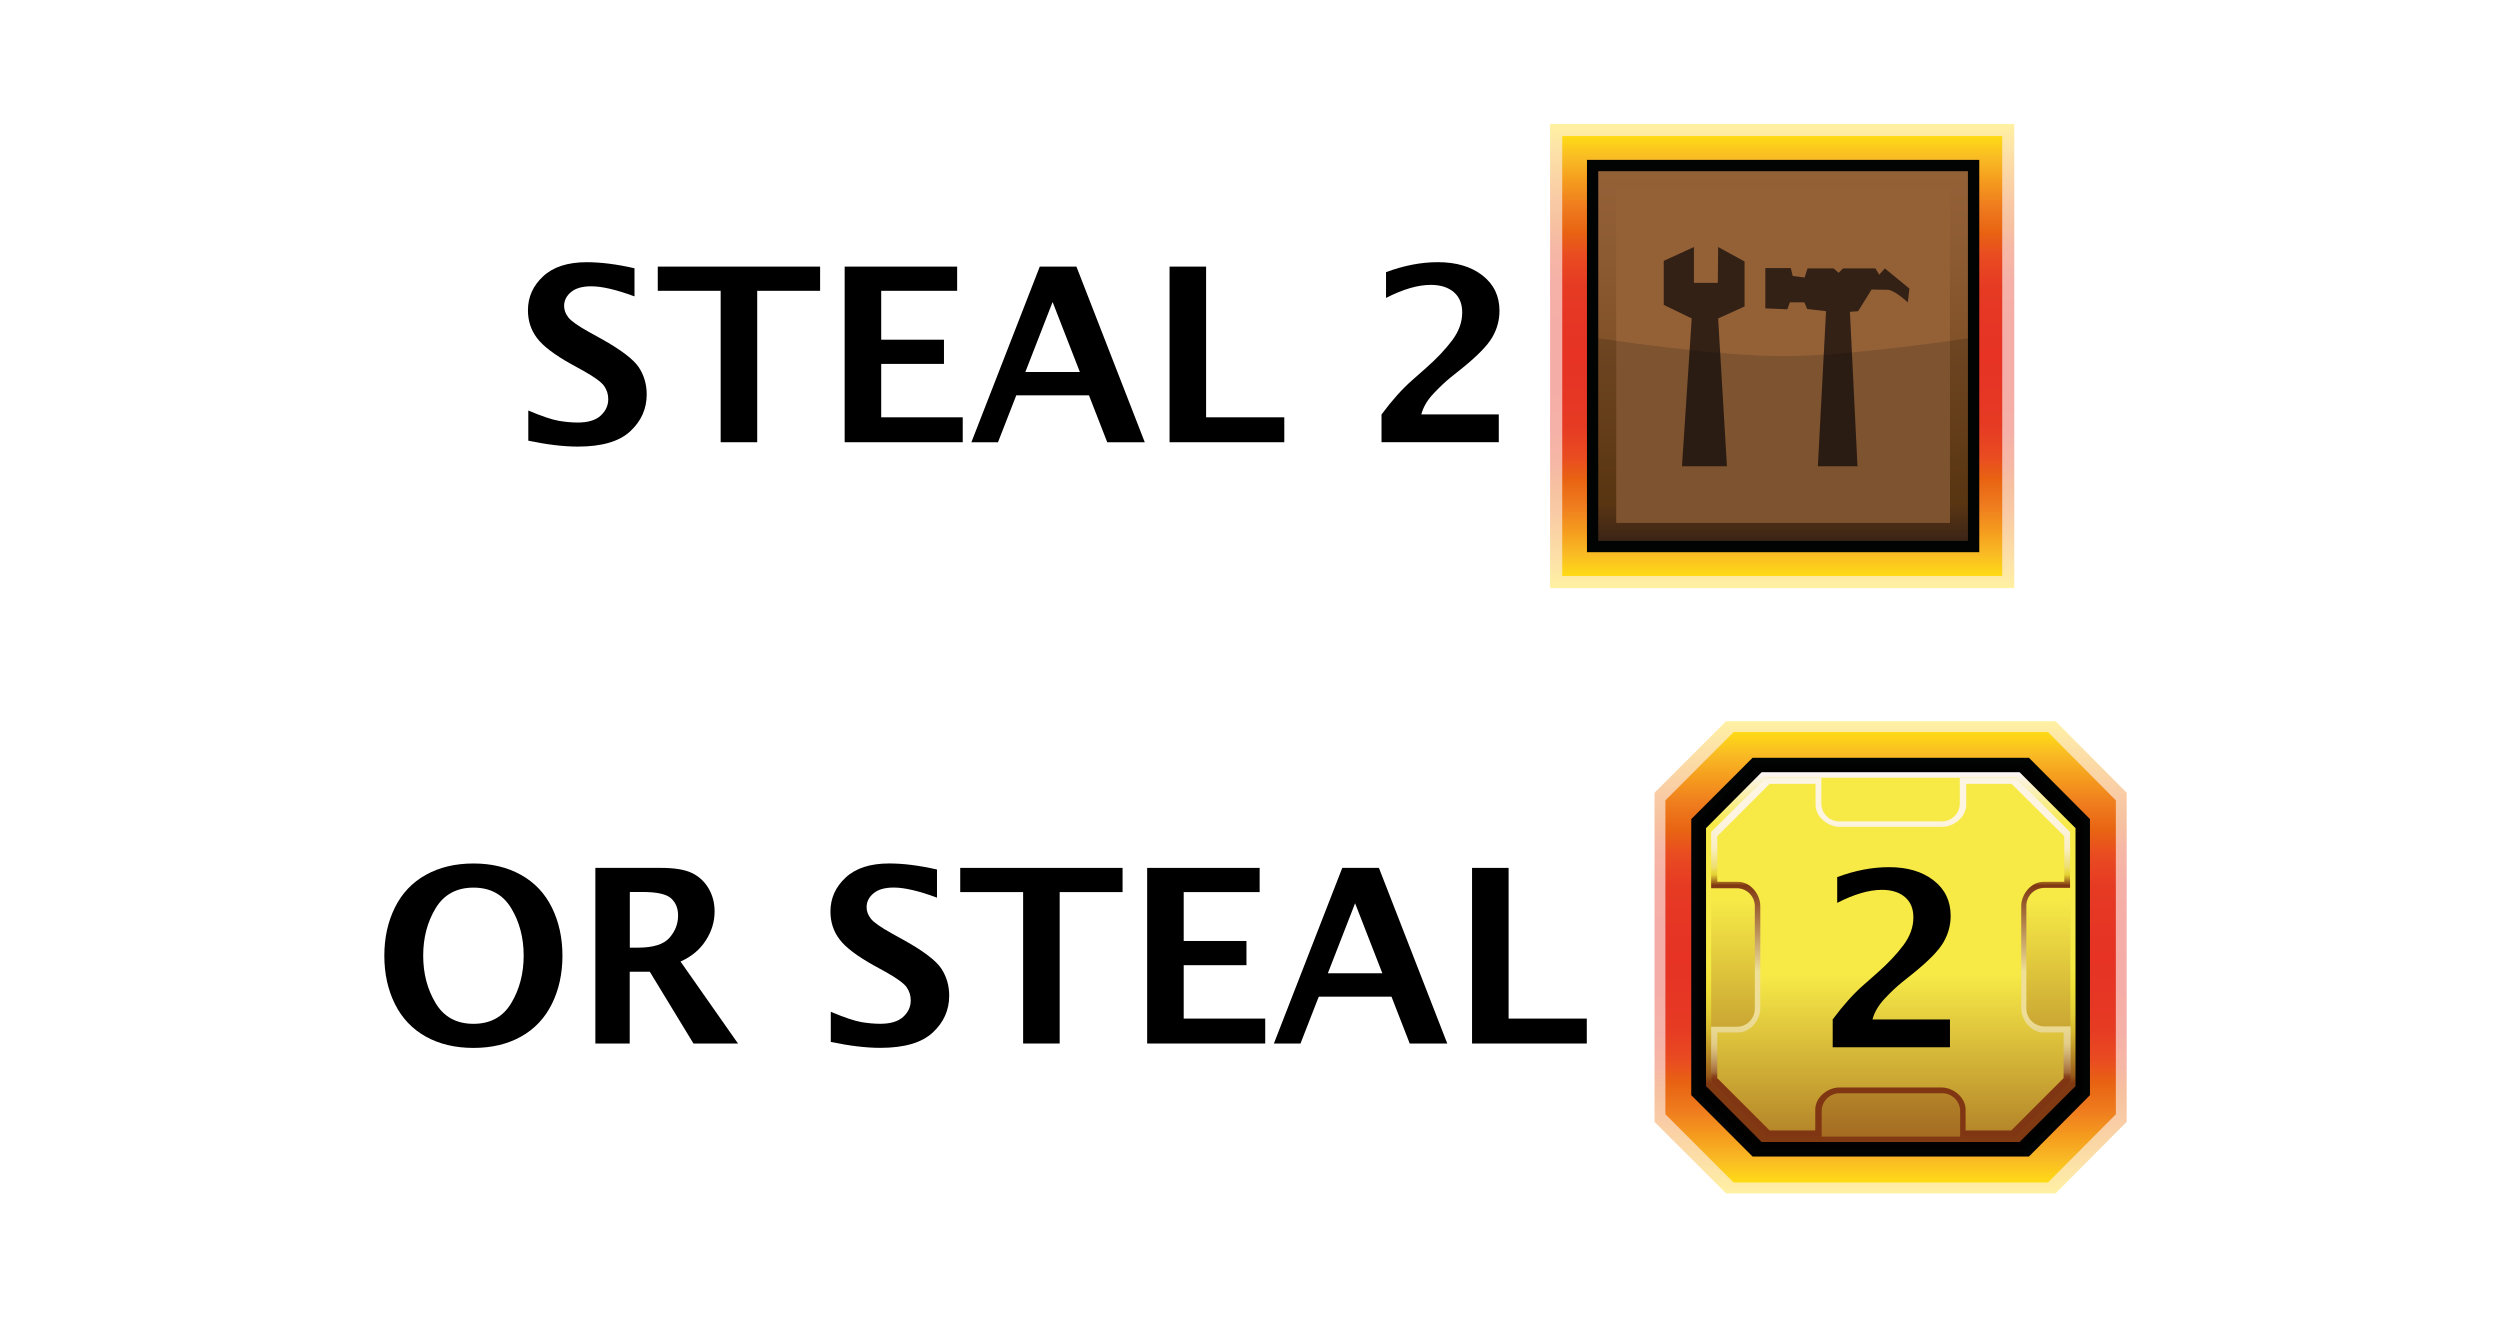 <?xml version="1.0" encoding="UTF-8"?><svg id="Layer" xmlns="http://www.w3.org/2000/svg" xmlns:xlink="http://www.w3.org/1999/xlink" viewBox="0 0 721 379.91"><defs><style>.cls-1{fill:url(#linear-gradient);}.cls-1,.cls-2{opacity:.4;}.cls-1,.cls-2,.cls-3{isolation:isolate;}.cls-4{fill:url(#linear-gradient-2);}.cls-5,.cls-3{fill:#020303;}.cls-6{fill:#332116;}.cls-7{fill:url(#linear-gradient-6);}.cls-8{fill:#946137;}.cls-2{fill:url(#linear-gradient-4);}.cls-9{fill:#fff;opacity:0;stroke:#1d1d1b;}.cls-9,.cls-10{stroke-miterlimit:10;}.cls-3{opacity:.15;}.cls-11{fill:url(#linear-gradient-5);}.cls-12{fill:url(#linear-gradient-7);}.cls-13{fill:url(#linear-gradient-9);}.cls-14{fill:url(#linear-gradient-3);}.cls-15{fill:url(#linear-gradient-8);}.cls-10{fill:#010101;stroke:#020303;stroke-width:1.85px;}</style><linearGradient id="linear-gradient" x1="513.98" y1="405.07" x2="513.98" y2="271.19" gradientTransform="translate(0 -235.46)" gradientUnits="userSpaceOnUse"><stop offset="0" stop-color="#ffdc15"/><stop offset="0" stop-color="#ffdb16"/><stop offset=".05" stop-color="#f9bb24"/><stop offset=".1" stop-color="#f59d1e"/><stop offset=".16" stop-color="#ef7c1e"/><stop offset=".22" stop-color="#e86312"/><stop offset=".27" stop-color="#e94c21"/><stop offset=".34" stop-color="#e63b23"/><stop offset=".41" stop-color="#e63624"/><stop offset=".5" stop-color="#e63324"/><stop offset=".59" stop-color="#e63624"/><stop offset=".66" stop-color="#e63b23"/><stop offset=".73" stop-color="#e94c21"/><stop offset=".78" stop-color="#e86312"/><stop offset=".84" stop-color="#ef7c1e"/><stop offset=".9" stop-color="#f59d1e"/><stop offset=".95" stop-color="#f9bb24"/><stop offset="1" stop-color="#ffdb16"/><stop offset="1" stop-color="#ffdc15"/></linearGradient><linearGradient id="linear-gradient-2" x1="513.99" y1="401.58" x2="513.99" y2="274.69" xlink:href="#linear-gradient"/><linearGradient id="linear-gradient-3" x1="-364.38" y1="1361.2" x2="-289" y2="1285.81" gradientTransform="translate(-190.6 -1064.17) rotate(-45)" gradientUnits="userSpaceOnUse"><stop offset="0" stop-color="#452b1a"/><stop offset=".05" stop-color="#583519"/><stop offset=".1" stop-color="#683e15"/><stop offset=".32" stop-color="#76481e"/><stop offset=".75" stop-color="#8c5a31"/><stop offset="1" stop-color="#946137"/></linearGradient><linearGradient id="linear-gradient-4" x1="545.25" y1="35.92" x2="545.25" y2="172.1" gradientTransform="translate(0 380.09) scale(1 -1)" xlink:href="#linear-gradient"/><linearGradient id="linear-gradient-5" x1="545.25" y1="39.05" x2="545.25" y2="168.96" gradientTransform="translate(0 380.09) scale(1 -1)" xlink:href="#linear-gradient"/><linearGradient id="linear-gradient-6" x1="545.3" y1="33.72" x2="545.3" y2="140.37" gradientTransform="translate(0 363.09) scale(1 -1)" gradientUnits="userSpaceOnUse"><stop offset=".16" stop-color="#813912"/><stop offset=".18" stop-color="#975a19"/><stop offset=".22" stop-color="#ae7d21"/><stop offset=".26" stop-color="#c39d27"/><stop offset=".3" stop-color="#d6b92e"/><stop offset=".35" stop-color="#e4cf35"/><stop offset=".41" stop-color="#efe036"/><stop offset=".48" stop-color="#f6e942"/><stop offset=".58" stop-color="#f8ea48"/><stop offset=".86" stop-color="#f7ea47"/><stop offset="1" stop-color="#fcf4f9"/></linearGradient><linearGradient id="linear-gradient-7" x1="545.3" y1="146.05" x2="545.3" y2="-16.96" gradientTransform="translate(0 363.09) scale(1 -1)" gradientUnits="userSpaceOnUse"><stop offset=".26" stop-color="#f7ea47"/><stop offset=".86" stop-color="#803612"/></linearGradient><linearGradient id="linear-gradient-8" x1="545.34" y1="35.2" x2="545.34" y2="138.8" gradientTransform="translate(0 363.09) scale(1 -1)" gradientUnits="userSpaceOnUse"><stop offset=".16" stop-color="#803612"/><stop offset=".17" stop-color="#8b461e"/><stop offset=".18" stop-color="#a26a3b"/><stop offset=".2" stop-color="#b78954"/><stop offset=".22" stop-color="#c7a468"/><stop offset=".24" stop-color="#d7bb7a"/><stop offset=".26" stop-color="#e2cc88"/><stop offset=".3" stop-color="#ead891"/><stop offset=".34" stop-color="#eede97"/><stop offset=".46" stop-color="#efe097"/><stop offset=".7" stop-color="#803612"/><stop offset=".73" stop-color="#e6d234"/><stop offset=".74" stop-color="#ead848"/><stop offset=".75" stop-color="#eede6d"/><stop offset=".77" stop-color="#f1e38b"/><stop offset=".79" stop-color="#f7eaa9"/><stop offset=".8" stop-color="#f8edbf"/><stop offset=".83" stop-color="#faf0cf"/><stop offset=".85" stop-color="#fcf2da"/><stop offset=".89" stop-color="#fdf4e1"/><stop offset=".99" stop-color="#fdf5e3"/></linearGradient><linearGradient id="linear-gradient-9" x1="545.3" y1="123.61" x2="545.3" y2="-36.29" gradientTransform="translate(0 363.09) scale(1 -1)" gradientUnits="userSpaceOnUse"><stop offset=".26" stop-color="#f7ea47"/><stop offset=".77" stop-color="#803612"/></linearGradient></defs><rect class="cls-9" x=".5" y=".5" width="720" height="378.91"/><g><g id="steel"><rect class="cls-1" x="447.04" y="35.74" width="133.88" height="133.88"/><rect class="cls-4" x="450.55" y="39.23" width="126.89" height="126.89"/><rect class="cls-5" x="457.68" y="46.11" width="113.14" height="113.14"/><rect class="cls-14" x="460.94" y="49.37" width="106.61" height="106.61"/><rect class="cls-8" x="466.12" y="54.55" width="96.26" height="96.26"/><g><path class="cls-6" d="M524.27,134.48l2.36-44.73-5.44-.64-.82-1.91h-4.17l-.73,2-6.35-.27v-11.61h7.35l.54,2.27,3.45,.45,.82-2.63h7.53l1.45,1.27,1.27-1.27h9.34l1.09,1.81,1.63-1.81,7.08,5.81-.45,3.99s-3.9-3.63-5.81-3.63-4.63-.09-4.63-.09l-3.9,6.26-2.36,.18,2.18,44.55h-11.43Z"/><polygon class="cls-6" points="503.13 75.41 495.51 71.24 495.42 81.58 488.53 81.58 488.53 71.24 479.82 75.23 479.82 87.93 487.89 91.84 485.08 134.48 498.05 134.48 495.51 91.84 503.13 88.39 503.13 75.41"/></g><path id="darker" class="cls-3" d="M567.55,155.98h-106.61v-58.43s33.57,5.17,53.26,5.17,53.35-5.17,53.35-5.17v58.43Z"/></g><g id="mln"><polygon id="obram_czarne" class="cls-2" points="497.8 208 477.16 228.63 477.16 323.55 497.8 344.17 592.82 344.17 613.34 323.55 613.34 228.63 592.82 208 497.8 208"/><polygon id="obram_czarne-2" class="cls-11" points="499.98 211.13 480.3 230.82 480.3 321.36 499.98 341.04 590.64 341.04 610.21 321.36 610.21 230.82 590.64 211.13 499.98 211.13"/><polygon id="obram_czarne-2" class="cls-10" points="505.82 219.47 488.68 236.61 488.68 315.46 505.82 332.61 584.77 332.61 601.82 315.46 601.82 236.61 584.77 219.47 505.82 219.47"/><polygon id="obram_zolte" class="cls-7" points="508.05 222.71 492.02 238.83 492.02 313.24 508.05 329.36 582.45 329.36 598.58 313.24 598.58 238.83 582.45 222.71 508.05 222.71"/><polygon id="tlo_wew" class="cls-12" points="509.16 224.29 493.5 239.95 493.5 312.13 509.16 327.79 581.43 327.79 597.09 312.13 597.09 239.95 581.43 224.29 509.16 224.29"/><path id="obram_skosne" class="cls-15" d="M589.59,296.01c-2.87,0-5.19-2.32-5.19-5.19v-29.56c0-2.87,2.32-5.19,5.19-5.19h7.41v-16.12l-15.57-15.66h-16.22v7.41c0,2.87-2.32,5.19-5.19,5.19h-29.56c-2.87,0-5.19-2.32-5.19-5.19v-7.41h-16.12l-15.66,15.66v16.22h7.41c2.87,0,5.19,2.32,5.19,5.19v29.56c0,2.87-2.32,5.19-5.19,5.19h-7.41v16.12l15.66,15.66h16.22v-7.41c0-2.87,2.32-5.19,5.19-5.19h29.56c2.87,0,5.19,2.32,5.19,5.19v7.41h16.22l15.66-15.66v-16.22h-7.6Z"/><path id="tlo_zew" class="cls-13" d="M589.31,297.77c-3.52,0-6.39-3.52-6.39-7.04v-29.37c0-3.52,2.87-7.04,6.39-7.04h6.02v-13.16l-15.2-15.1h-13.07v6.02c0,3.52-3.52,6.39-7.04,6.39h-29.37c-3.52,0-7.04-2.87-7.04-6.39v-6.02h-13.25l-15.1,15.1v13.16h6.02c3.52,0,6.39,3.52,6.39,7.04v29.37c0,3.52-2.87,7.04-6.39,7.04h-6.02v13.16l15.1,15.1h13.16v-6.02c0-3.52,3.52-6.39,7.04-6.39h29.28c3.52,0,7.04,2.87,7.04,6.39v6.02h13.16l15.1-15.1v-13.16h-5.84Z"/></g><path d="M528.55,302.01v-8.01c3.05-4.11,6.02-7.41,8.89-9.92l4.14-3.66c2.96-2.62,5.41-5.22,7.34-7.79,1.93-2.57,2.9-5.25,2.9-8.06,0-2.53-.82-4.49-2.45-5.87-1.63-1.38-3.84-2.07-6.62-2.07-3.7,0-8,1.25-12.9,3.76v-7.43c5.15-1.92,10.13-2.87,14.94-2.87,5.31,0,9.6,1.27,12.87,3.82,3.27,2.54,4.91,5.95,4.91,10.22,0,2.69-.69,5.23-2.07,7.62s-4.25,5.33-8.6,8.85l-3.42,2.74c-1.5,1.21-3.15,2.76-4.93,4.66s-2.97,3.9-3.53,6.02h22.35v8.01h-33.81Z"/><g><path d="M152.36,127.1v-8.7c3.95,1.66,6.91,2.65,8.86,2.98,1.95,.32,3.75,.48,5.39,.48,2.96,0,5.17-.66,6.62-1.99s2.19-2.91,2.19-4.76c0-1.42-.41-2.69-1.22-3.84-.82-1.12-2.81-2.57-5.99-4.35l-3.42-1.88c-4.88-2.72-8.19-5.23-9.91-7.54-1.75-2.31-2.62-4.98-2.62-8.01,0-3.81,1.46-7.08,4.37-9.79s7.1-4.08,12.57-4.08c4.08,0,8.68,.58,13.79,1.75v8.11c-5.24-1.94-9.39-2.91-12.48-2.91-2.55,0-4.49,.55-5.82,1.66s-2,2.44-2,3.99c0,1.19,.41,2.3,1.22,3.32,.79,1.03,2.77,2.43,5.95,4.21l3.66,2.02c5.59,3.13,9.16,5.84,10.71,8.15,1.52,2.33,2.28,4.94,2.28,7.83,0,4.15-1.58,7.7-4.75,10.64-3.17,2.94-8.2,4.41-15.11,4.41-4.1,0-8.86-.57-14.3-1.71Z"/><path d="M207.84,127.54v-43.67h-18.14v-6.98h46.82v6.98h-18.14v43.67h-10.54Z"/><path d="M243.6,127.54v-50.65h32.44v6.98h-21.9v14.1h18.1v6.98h-18.1v15.4h23.51v7.19h-34.05Z"/><path d="M280.15,127.54l19.72-50.65h10.57l19.71,50.65h-10.83l-5.26-13.52h-20.97l-5.27,13.52h-7.67Zm15.56-20.26h15.72l-7.86-20.19-7.86,20.19Z"/><path d="M337.3,127.54v-50.65h10.54v43.46h22.55v7.19h-33.09Z"/><path d="M398.43,127.54v-8.01c3.05-4.11,6.02-7.42,8.89-9.92l4.14-3.66c2.96-2.62,5.41-5.22,7.34-7.79,1.93-2.57,2.9-5.25,2.9-8.06,0-2.53-.82-4.49-2.45-5.87-1.63-1.38-3.84-2.07-6.62-2.07-3.7,0-8,1.25-12.9,3.76v-7.43c5.15-1.92,10.13-2.88,14.94-2.88,5.31,0,9.6,1.27,12.87,3.82,3.27,2.54,4.91,5.95,4.91,10.22,0,2.69-.69,5.23-2.07,7.61-1.38,2.38-4.25,5.33-8.6,8.85l-3.42,2.74c-1.5,1.21-3.15,2.76-4.93,4.65-1.79,1.89-2.97,3.9-3.53,6.02h22.35v8.01h-33.81Z"/></g><g><path d="M136.55,302.22c-5.27,0-9.86-1.09-13.76-3.27s-6.87-5.32-8.9-9.41c-2.03-4.09-3.05-8.73-3.05-13.91s1.02-9.79,3.05-13.9c2.03-4.11,5.01-7.25,8.93-9.43,3.92-2.18,8.5-3.27,13.72-3.27s9.77,1.09,13.69,3.27c3.92,2.18,6.9,5.32,8.93,9.43,2.03,4.11,3.05,8.74,3.05,13.9s-1.02,9.82-3.05,13.91c-2.03,4.1-4.99,7.23-8.88,9.41-3.89,2.18-8.47,3.27-13.74,3.27Zm0-6.95c4.88,0,8.52-1.99,10.9-5.98,2.38-3.98,3.58-8.55,3.58-13.68s-1.2-9.72-3.59-13.68c-2.4-3.96-6.02-5.94-10.88-5.94s-8.52,1.98-10.92,5.94c-2.4,3.96-3.59,8.52-3.59,13.68s1.19,9.7,3.58,13.68c2.38,3.99,6.03,5.98,10.93,5.98Z"/><path d="M171.7,300.95v-50.65h18.96c3.88,0,6.83,.49,8.86,1.46,2.03,.97,3.63,2.44,4.81,4.42,1.17,1.97,1.76,4.2,1.76,6.69,0,2.97-.86,5.77-2.57,8.4-1.71,2.64-4.13,4.65-7.26,6.04l16.58,23.65h-12.84l-12.6-20.71h-5.79v20.71h-9.92Zm9.92-27.65h2.43c4.35,0,7.36-.95,9.02-2.84,1.66-1.89,2.49-4.04,2.49-6.43,0-2.08-.67-3.72-2.02-4.95-1.35-1.22-4.09-1.83-8.23-1.83h-3.67v16.05Z"/><path d="M239.6,300.5v-8.7c3.95,1.66,6.91,2.65,8.86,2.98,1.95,.32,3.75,.48,5.39,.48,2.96,0,5.17-.66,6.62-1.99,1.46-1.32,2.19-2.91,2.19-4.76,0-1.42-.41-2.69-1.22-3.84-.82-1.12-2.81-2.57-5.99-4.35l-3.42-1.88c-4.88-2.72-8.19-5.23-9.91-7.54-1.75-2.31-2.62-4.98-2.62-8.01,0-3.81,1.46-7.08,4.37-9.79s7.1-4.08,12.57-4.08c4.08,0,8.68,.58,13.79,1.75v8.11c-5.24-1.94-9.39-2.91-12.48-2.91-2.55,0-4.49,.55-5.82,1.66s-2,2.44-2,3.99c0,1.19,.41,2.29,1.22,3.32,.79,1.03,2.77,2.43,5.95,4.21l3.66,2.02c5.59,3.13,9.16,5.84,10.71,8.15,1.52,2.33,2.28,4.94,2.28,7.83,0,4.15-1.58,7.7-4.75,10.64s-8.2,4.41-15.11,4.41c-4.1,0-8.86-.57-14.3-1.71Z"/><path d="M295.07,300.95v-43.67h-18.14v-6.98h46.82v6.98h-18.14v43.67h-10.54Z"/><path d="M330.84,300.95v-50.65h32.44v6.98h-21.9v14.1h18.1v6.98h-18.1v15.4h23.51v7.19h-34.05Z"/><path d="M367.39,300.95l19.72-50.65h10.57l19.71,50.65h-10.83l-5.26-13.52h-20.97l-5.27,13.52h-7.67Zm15.56-20.26h15.72l-7.86-20.19-7.86,20.19Z"/><path d="M424.54,300.95v-50.65h10.54v43.46h22.55v7.19h-33.09Z"/></g></g></svg>